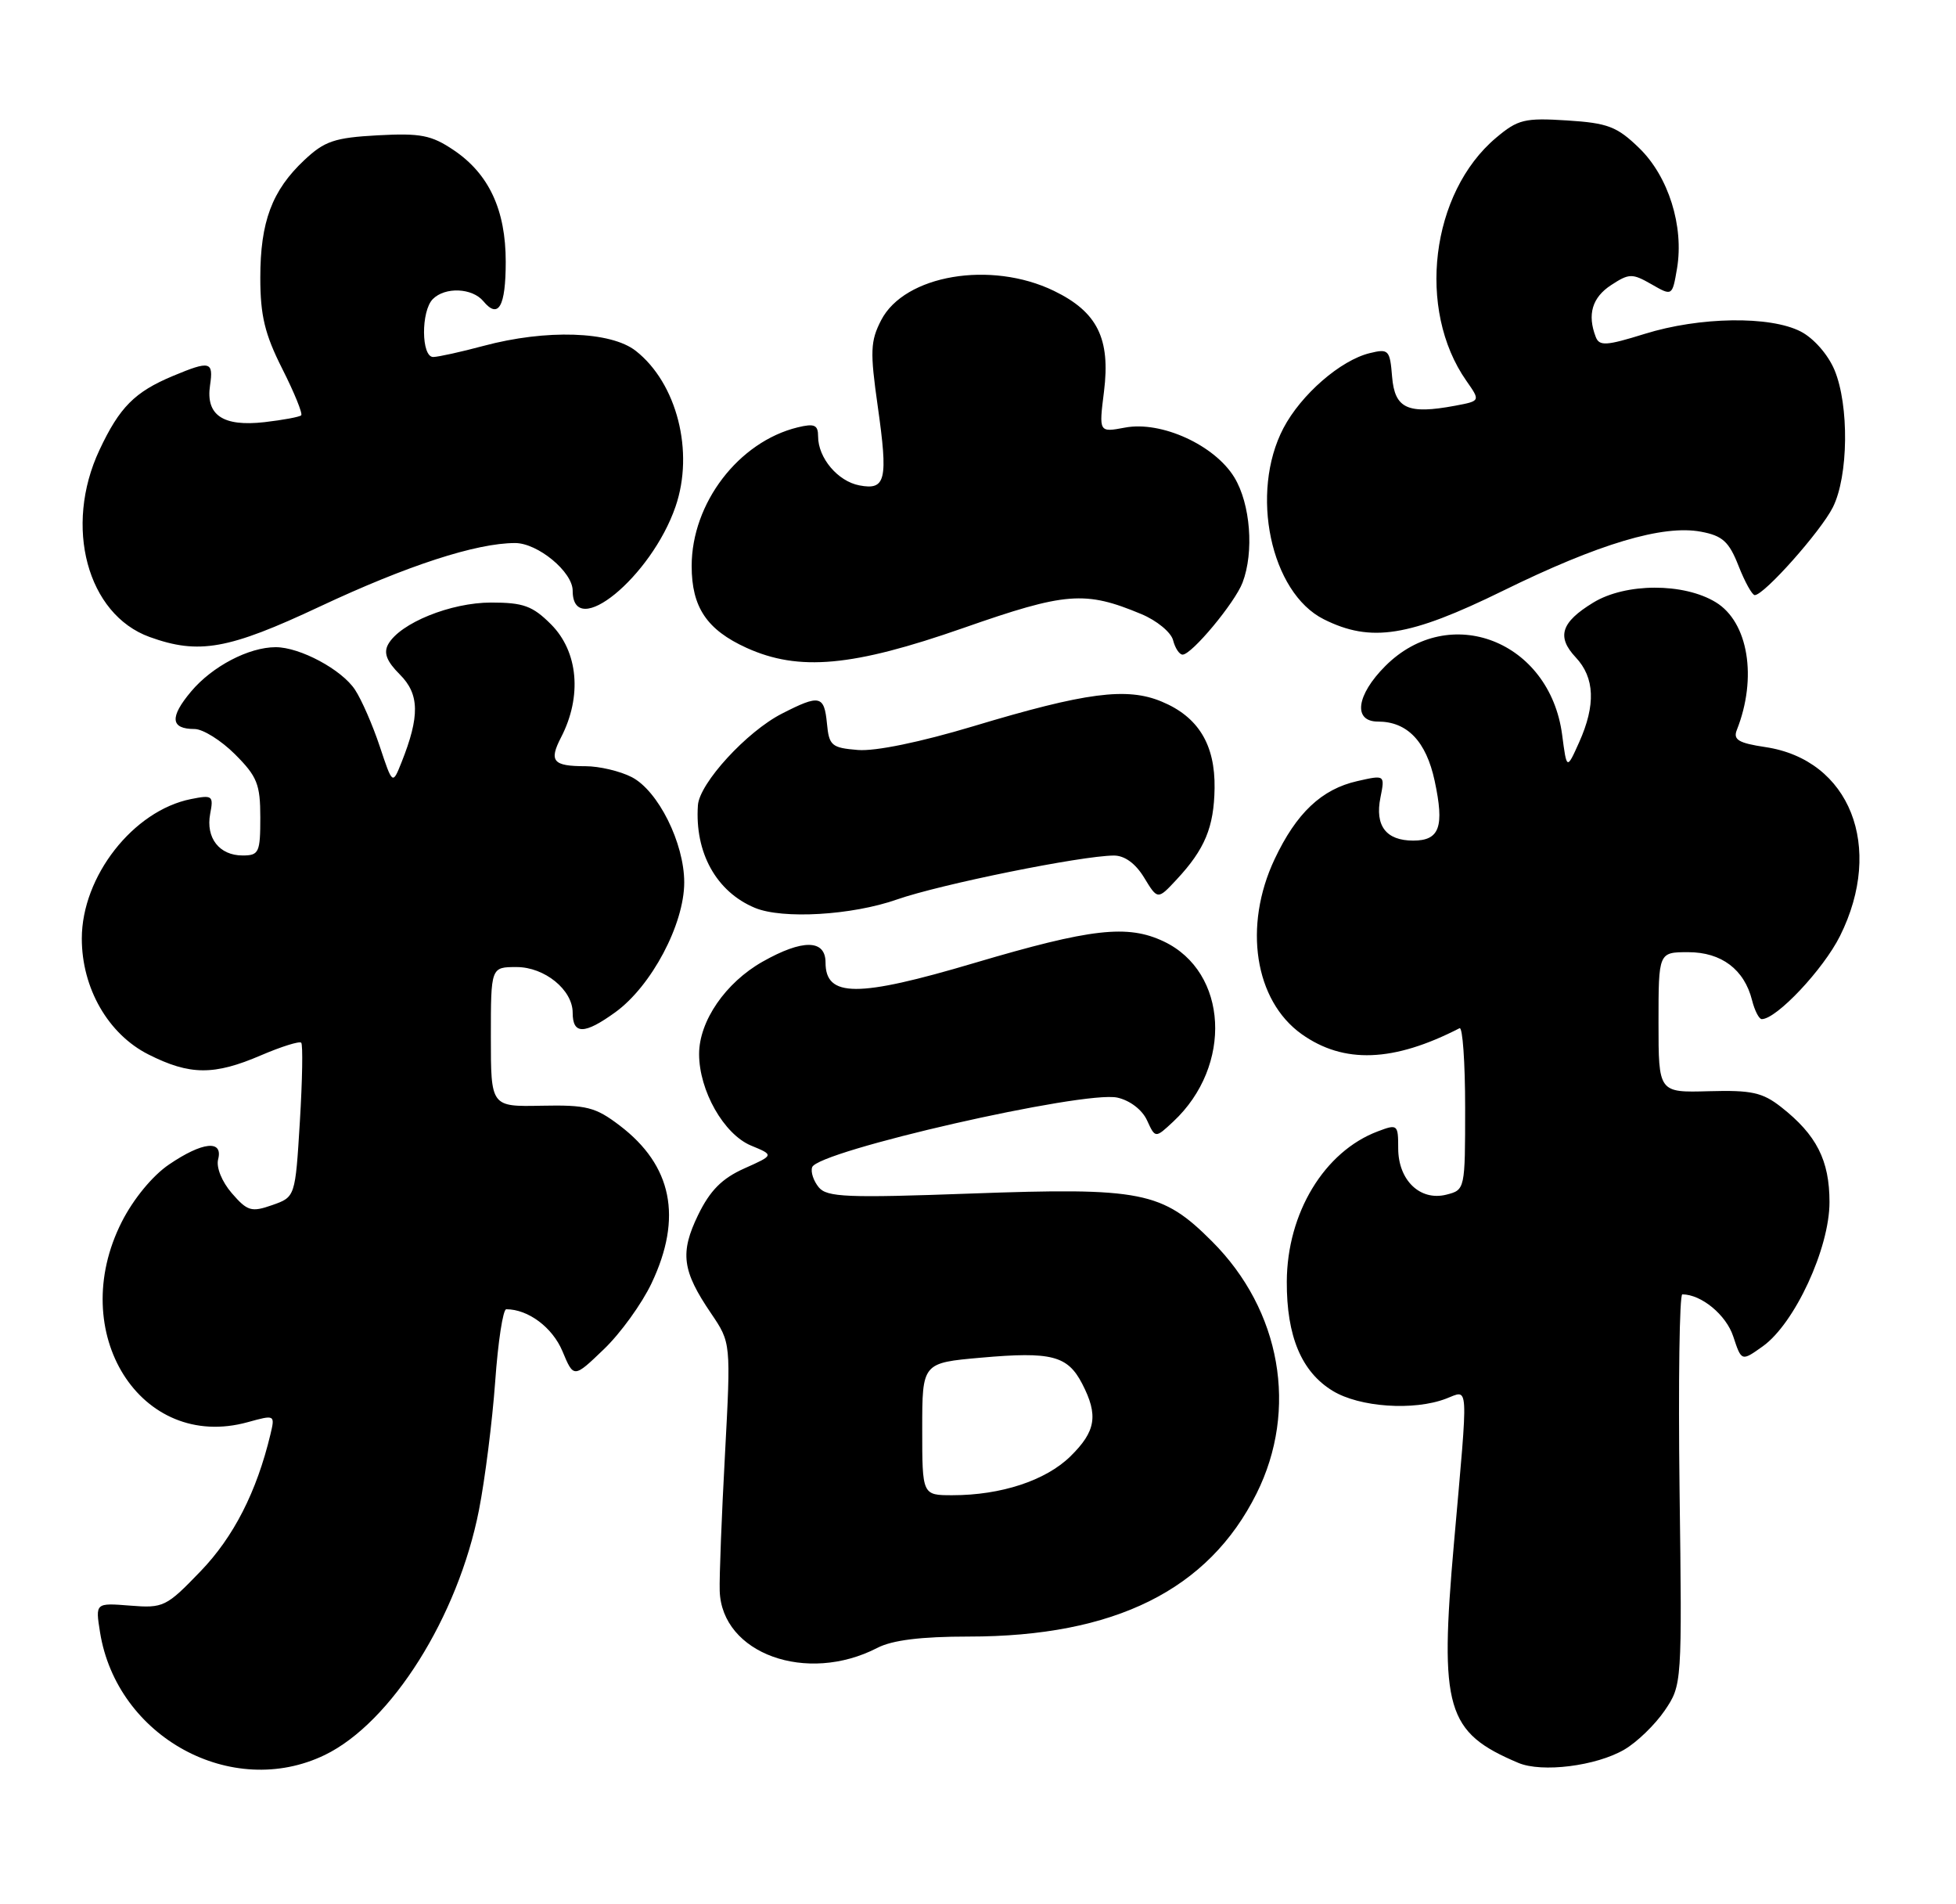 <?xml version="1.0" encoding="UTF-8" standalone="no"?>
<!DOCTYPE svg PUBLIC "-//W3C//DTD SVG 1.1//EN" "http://www.w3.org/Graphics/SVG/1.1/DTD/svg11.dtd" >
<svg xmlns="http://www.w3.org/2000/svg" xmlns:xlink="http://www.w3.org/1999/xlink" version="1.1" viewBox="0 0 263 256">
 <g >
 <path fill="currentColor"
d=" M 43.67 235.92 C 52.61 231.59 61.58 217.35 64.40 203.00 C 65.21 198.88 66.19 191.11 66.58 185.75 C 66.96 180.39 67.63 176.00 68.07 176.00 C 71.02 176.00 74.28 178.44 75.62 181.63 C 77.14 185.27 77.14 185.27 81.19 181.38 C 83.42 179.25 86.31 175.25 87.61 172.50 C 91.80 163.67 90.38 156.67 83.32 151.30 C 80.06 148.82 78.86 148.52 72.82 148.64 C 66.00 148.78 66.00 148.78 66.00 139.39 C 66.00 130.00 66.00 130.00 69.46 130.00 C 73.23 130.00 77.00 133.07 77.00 136.13 C 77.00 139.10 78.58 139.08 82.74 136.07 C 87.59 132.56 92.00 124.25 92.00 118.62 C 92.00 113.33 88.50 106.31 84.95 104.47 C 83.38 103.66 80.58 103.00 78.72 103.00 C 74.35 103.00 73.78 102.33 75.44 99.12 C 78.29 93.61 77.75 87.59 74.08 83.92 C 71.61 81.45 70.36 81.00 66.04 81.00 C 60.60 81.00 53.80 83.76 52.20 86.60 C 51.55 87.77 51.98 88.89 53.77 90.68 C 56.41 93.32 56.46 96.28 53.98 102.50 C 52.78 105.50 52.78 105.50 51.06 100.33 C 50.11 97.48 48.62 94.06 47.74 92.73 C 45.97 90.02 40.34 87.00 37.07 87.00 C 33.46 87.00 28.54 89.57 25.70 92.95 C 22.78 96.42 22.92 98.00 26.16 98.00 C 27.28 98.00 29.73 99.53 31.60 101.40 C 34.58 104.38 35.00 105.43 35.00 109.90 C 35.00 114.60 34.82 115.00 32.62 115.00 C 29.49 115.00 27.65 112.64 28.26 109.40 C 28.73 106.96 28.57 106.84 25.67 107.42 C 17.92 108.97 11.00 117.81 11.00 126.17 C 11.00 132.85 14.55 139.02 19.96 141.75 C 25.53 144.56 28.78 144.58 35.10 141.86 C 37.83 140.69 40.26 139.93 40.50 140.17 C 40.74 140.41 40.66 145.17 40.32 150.76 C 39.70 160.91 39.70 160.91 36.60 162.00 C 33.80 162.98 33.27 162.82 31.17 160.40 C 29.83 158.85 29.05 156.92 29.33 155.85 C 30.02 153.19 27.23 153.48 22.73 156.54 C 20.51 158.04 17.93 161.18 16.37 164.26 C 8.83 179.14 18.91 195.16 33.31 191.18 C 36.97 190.17 36.99 190.18 36.36 192.83 C 34.51 200.55 31.41 206.62 26.96 211.23 C 22.36 216.01 21.97 216.20 17.49 215.84 C 12.82 215.47 12.82 215.47 13.45 219.42 C 15.71 233.52 31.18 241.96 43.67 235.92 Z  M 218.41 235.19 C 220.11 234.20 222.54 231.84 223.83 229.95 C 226.16 226.52 226.17 226.37 225.83 200.25 C 225.65 185.81 225.82 174.00 226.20 174.00 C 228.76 174.00 232.10 176.76 233.05 179.66 C 234.16 183.02 234.16 183.02 237.01 180.99 C 241.31 177.93 246.00 167.79 245.99 161.59 C 245.99 155.97 244.24 152.55 239.49 148.82 C 236.98 146.85 235.50 146.53 229.77 146.69 C 223.00 146.88 223.00 146.88 223.00 137.44 C 223.00 128.00 223.00 128.00 227.00 128.00 C 231.46 128.00 234.54 130.32 235.58 134.47 C 235.93 135.86 236.52 137.00 236.88 137.00 C 238.87 137.00 245.17 130.31 247.41 125.81 C 253.37 113.84 248.74 102.13 237.37 100.43 C 233.76 99.89 233.01 99.44 233.53 98.13 C 236.31 91.11 235.07 83.62 230.70 80.96 C 226.39 78.33 218.57 78.35 214.22 81.01 C 209.89 83.65 209.27 85.60 211.87 88.37 C 214.43 91.09 214.58 94.77 212.33 99.78 C 210.66 103.50 210.66 103.50 210.04 98.76 C 208.37 86.15 194.89 80.91 186.27 89.53 C 182.36 93.44 181.89 97.00 185.28 97.00 C 189.22 97.00 191.76 99.66 192.90 104.96 C 194.23 111.16 193.57 113.00 190.02 113.00 C 186.36 113.00 184.85 111.01 185.61 107.22 C 186.22 104.16 186.22 104.16 182.51 105.00 C 177.71 106.08 174.31 109.29 171.38 115.50 C 167.14 124.49 168.69 134.50 175.01 139.01 C 180.68 143.04 187.36 142.79 196.25 138.22 C 196.66 138.01 197.00 142.81 197.00 148.90 C 197.00 159.91 196.99 159.96 194.46 160.60 C 190.94 161.48 188.00 158.65 188.00 154.37 C 188.00 151.16 187.91 151.08 185.25 152.09 C 178.06 154.80 173.06 163.07 173.02 172.28 C 172.99 179.64 175.00 184.42 179.19 186.97 C 182.79 189.17 190.09 189.68 194.43 188.02 C 197.54 186.85 197.45 185.28 195.50 207.41 C 193.53 229.74 194.45 232.88 204.15 236.98 C 207.31 238.32 214.62 237.41 218.41 235.19 Z  M 117.97 221.52 C 119.97 220.48 123.85 220.00 130.24 220.00 C 149.87 220.00 162.48 213.74 168.95 200.78 C 174.59 189.49 172.24 176.14 162.97 166.88 C 156.25 160.15 153.53 159.61 130.43 160.45 C 113.93 161.05 111.19 160.94 110.09 159.61 C 109.39 158.76 108.98 157.55 109.20 156.91 C 109.92 154.73 145.73 146.56 150.24 147.55 C 151.94 147.93 153.58 149.19 154.23 150.61 C 155.34 153.03 155.34 153.03 157.76 150.77 C 165.79 143.27 165.12 130.66 156.48 126.56 C 151.61 124.25 146.73 124.80 131.02 129.45 C 115.28 134.12 111.00 134.10 111.00 129.39 C 111.00 126.27 107.92 126.23 102.53 129.28 C 97.55 132.10 94.00 137.27 94.00 141.69 C 94.00 146.62 97.33 152.48 100.99 154.00 C 104.09 155.28 104.09 155.28 100.06 157.08 C 97.07 158.42 95.47 160.04 93.87 163.32 C 91.40 168.42 91.71 170.83 95.62 176.57 C 98.28 180.50 98.28 180.50 97.48 195.50 C 97.03 203.75 96.71 212.01 96.77 213.85 C 97.03 222.30 108.46 226.43 117.97 221.52 Z  M 120.59 120.92 C 126.42 118.88 145.36 115.04 149.76 115.01 C 151.21 115.00 152.68 116.07 153.84 117.98 C 155.66 120.97 155.66 120.97 158.21 118.23 C 162.00 114.16 163.23 111.21 163.31 105.96 C 163.40 100.10 161.12 96.36 156.21 94.32 C 151.52 92.35 145.98 93.08 130.86 97.63 C 123.76 99.76 117.71 101.01 115.36 100.82 C 111.81 100.53 111.47 100.24 111.19 97.25 C 110.82 93.47 110.22 93.33 105.14 95.93 C 100.41 98.34 94.05 105.28 93.84 108.25 C 93.40 114.63 96.32 119.88 101.50 122.04 C 105.22 123.59 114.56 123.04 120.59 120.92 Z  M 129.50 84.43 C 143.33 79.59 145.89 79.39 153.46 82.55 C 155.53 83.41 157.45 84.99 157.73 86.06 C 158.00 87.13 158.58 88.00 159.01 88.00 C 160.24 88.00 166.03 81.04 167.07 78.32 C 168.64 74.20 168.13 67.73 165.97 64.18 C 163.32 59.83 156.15 56.56 151.27 57.48 C 147.75 58.14 147.75 58.14 148.44 52.64 C 149.33 45.51 147.55 41.93 141.71 39.10 C 133.22 34.99 121.62 36.96 118.48 43.04 C 117.03 45.85 116.97 47.25 118.02 54.62 C 119.43 64.55 119.10 65.93 115.55 65.25 C 112.65 64.70 110.00 61.56 110.00 58.67 C 110.00 57.12 109.52 56.90 107.25 57.45 C 99.31 59.39 93.00 67.64 93.00 76.09 C 93.00 81.63 95.04 84.66 100.38 87.09 C 107.42 90.28 114.65 89.62 129.50 84.43 Z  M 43.02 81.53 C 54.76 76.02 64.04 73.00 69.26 73.00 C 72.31 73.00 77.00 76.88 77.00 79.40 C 77.00 86.21 87.57 77.58 90.83 68.10 C 93.37 60.73 91.02 51.52 85.49 47.17 C 82.12 44.52 73.43 44.24 65.00 46.50 C 61.98 47.31 58.94 47.98 58.25 47.99 C 56.63 48.00 56.59 41.81 58.20 40.20 C 59.86 38.54 63.50 38.70 64.99 40.49 C 67.02 42.94 68.00 41.22 68.00 35.19 C 68.00 28.22 65.74 23.37 61.00 20.18 C 58.00 18.16 56.55 17.88 50.78 18.19 C 44.98 18.51 43.64 18.96 40.91 21.53 C 36.57 25.61 35.00 29.81 35.00 37.33 C 35.00 42.42 35.60 44.91 37.95 49.57 C 39.58 52.79 40.72 55.61 40.50 55.83 C 40.28 56.05 38.06 56.46 35.56 56.75 C 29.97 57.38 27.65 55.81 28.24 51.81 C 28.72 48.57 28.26 48.45 23.25 50.54 C 18.11 52.69 16.07 54.74 13.37 60.50 C 8.55 70.77 11.72 82.59 20.12 85.63 C 26.74 88.02 30.72 87.31 43.02 81.53 Z  M 202.06 79.43 C 214.99 73.08 223.60 70.51 228.73 71.48 C 231.61 72.02 232.48 72.81 233.76 76.07 C 234.61 78.23 235.59 80.00 235.94 80.00 C 237.20 80.00 244.81 71.44 246.44 68.20 C 248.54 64.03 248.65 54.49 246.66 49.73 C 245.79 47.66 243.87 45.47 242.13 44.57 C 238.01 42.44 228.54 42.58 221.15 44.88 C 215.97 46.49 215.04 46.55 214.56 45.29 C 213.40 42.28 214.08 39.99 216.62 38.33 C 219.05 36.74 219.46 36.73 222.05 38.21 C 224.85 39.82 224.85 39.82 225.49 36.09 C 226.44 30.41 224.34 23.72 220.40 19.90 C 217.42 17.01 216.19 16.54 210.69 16.19 C 205.00 15.83 204.09 16.05 201.16 18.52 C 192.37 25.92 190.45 41.62 197.17 51.20 C 199.06 53.90 199.06 53.90 195.66 54.54 C 189.27 55.73 187.54 54.94 187.18 50.66 C 186.89 47.04 186.71 46.85 184.18 47.47 C 180.25 48.42 174.94 53.04 172.57 57.55 C 168.01 66.25 170.84 79.67 178.00 83.25 C 184.34 86.42 189.48 85.60 202.06 79.43 Z  M 124.00 192.10 C 124.00 183.21 124.00 183.21 131.91 182.51 C 141.38 181.67 143.55 182.23 145.51 186.02 C 147.71 190.27 147.35 192.42 143.91 195.79 C 140.59 199.03 134.60 201.00 128.06 201.00 C 124.00 201.00 124.00 201.00 124.00 192.10 Z "/>
</g>
</svg>
